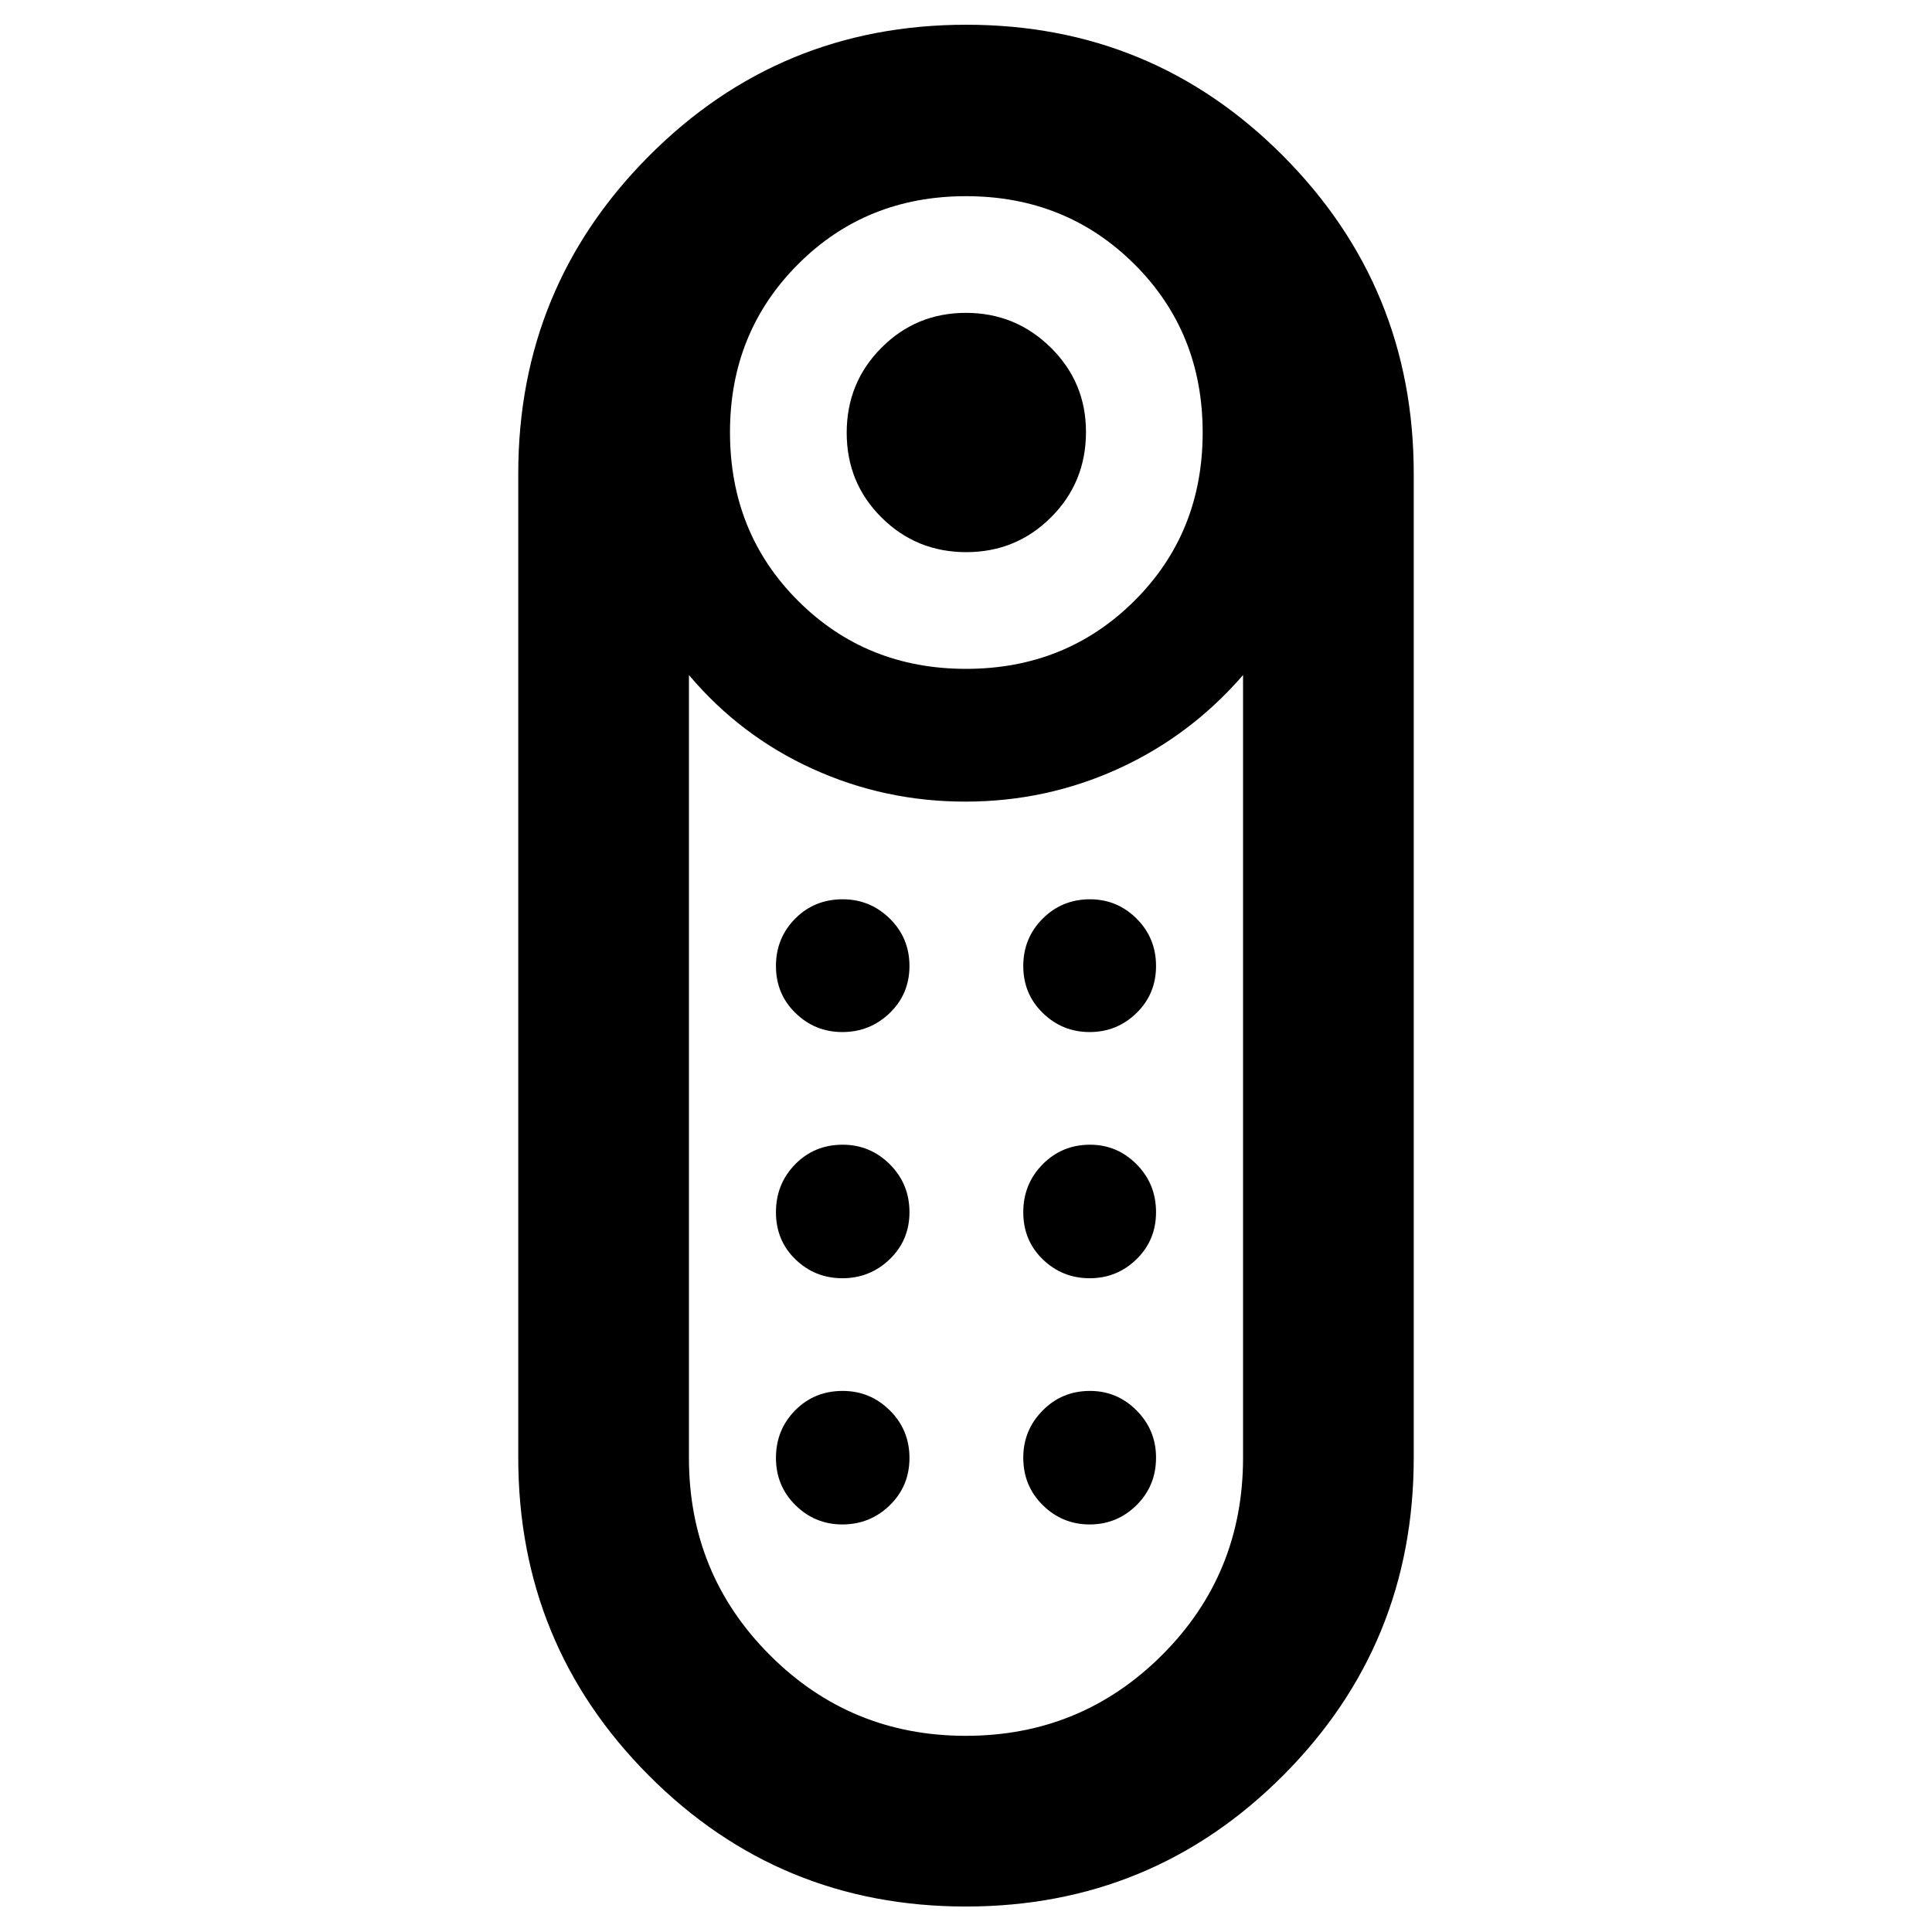 <svg xmlns="http://www.w3.org/2000/svg" height="40" viewBox="0 -960 960 960" width="40"><path d="M480.14-685.64q-24.78 0-42.1-17.2t-17.32-42.13q0-24.92 17.28-42.25 17.27-17.32 41.96-17.32 24.68 0 42.17 17.26 17.49 17.25 17.49 41.9 0 25.1-17.35 42.42t-42.13 17.32Zm-.25 672.98q-92.67 0-157.52-65.1-64.85-65.09-64.85-157.96v-488.99q0-92.57 64.95-157.79 64.96-65.21 157.64-65.21 92.67 0 157.52 65.24 64.85 65.25 64.85 157.82v488.98q0 92.88-64.95 157.94-64.96 65.07-157.64 65.07Zm.11-614.99q49.71 0 83.66-33.78 33.94-33.78 33.94-83.66 0-49.87-33.94-83.65-33.95-33.78-83.66-33.78-49.71 0-83.49 33.85-33.78 33.85-33.78 83.42 0 50.04 33.85 83.82 33.85 33.78 83.42 33.78Zm-.1 530.17q57.32 0 97.54-40.16 40.23-40.16 40.23-98.07v-388.86q-26.23 30.28-62.05 46.58-35.82 16.31-75.96 16.31-40.15 0-75.95-16.31-35.81-16.3-61.38-46.58v388.95q0 57.73 40.13 97.93 40.12 40.21 97.44 40.21Zm-61.34-227.37q13.74 0 23.55-9.46 9.8-9.47 9.8-23.36 0-14.06-9.76-23.79-9.77-9.74-23.44-9.74-14.06 0-23.6 9.74-9.54 9.74-9.54 23.8t9.7 23.44q9.7 9.37 23.29 9.37Zm0-122.33q13.74 0 23.55-9.47 9.8-9.46 9.8-23.36 0-13.9-9.76-23.52-9.77-9.62-23.44-9.62-14.06 0-23.6 9.63-9.54 9.63-9.54 23.53t9.7 23.35q9.7 9.46 23.29 9.46Zm122.9 0q13.58 0 23.28-9.47 9.69-9.46 9.69-23.36 0-13.9-9.65-23.52-9.66-9.62-23.17-9.62-13.9 0-23.52 9.63-9.63 9.63-9.63 23.53t9.71 23.35q9.7 9.46 23.29 9.46Zm0 122.33q13.58 0 23.28-9.46 9.69-9.47 9.69-23.36 0-14.06-9.65-23.79-9.66-9.74-23.17-9.74-13.9 0-23.52 9.74-9.63 9.74-9.63 23.8t9.71 23.44q9.7 9.37 23.29 9.37Zm-122.9 122.34q13.74 0 23.55-9.52 9.8-9.52 9.8-23.5t-9.76-23.65q-9.77-9.68-23.44-9.68-14.06 0-23.6 9.66-9.54 9.67-9.54 23.61 0 13.95 9.7 23.51 9.7 9.57 23.29 9.57Zm122.9 0q13.58 0 23.28-9.58 9.69-9.57 9.69-23.63 0-13.68-9.65-23.41-9.66-9.73-23.17-9.73-13.9 0-23.52 9.74-9.63 9.74-9.63 23.42 0 14.06 9.71 23.62 9.7 9.57 23.29 9.57ZM480-561.68Z"/></svg>